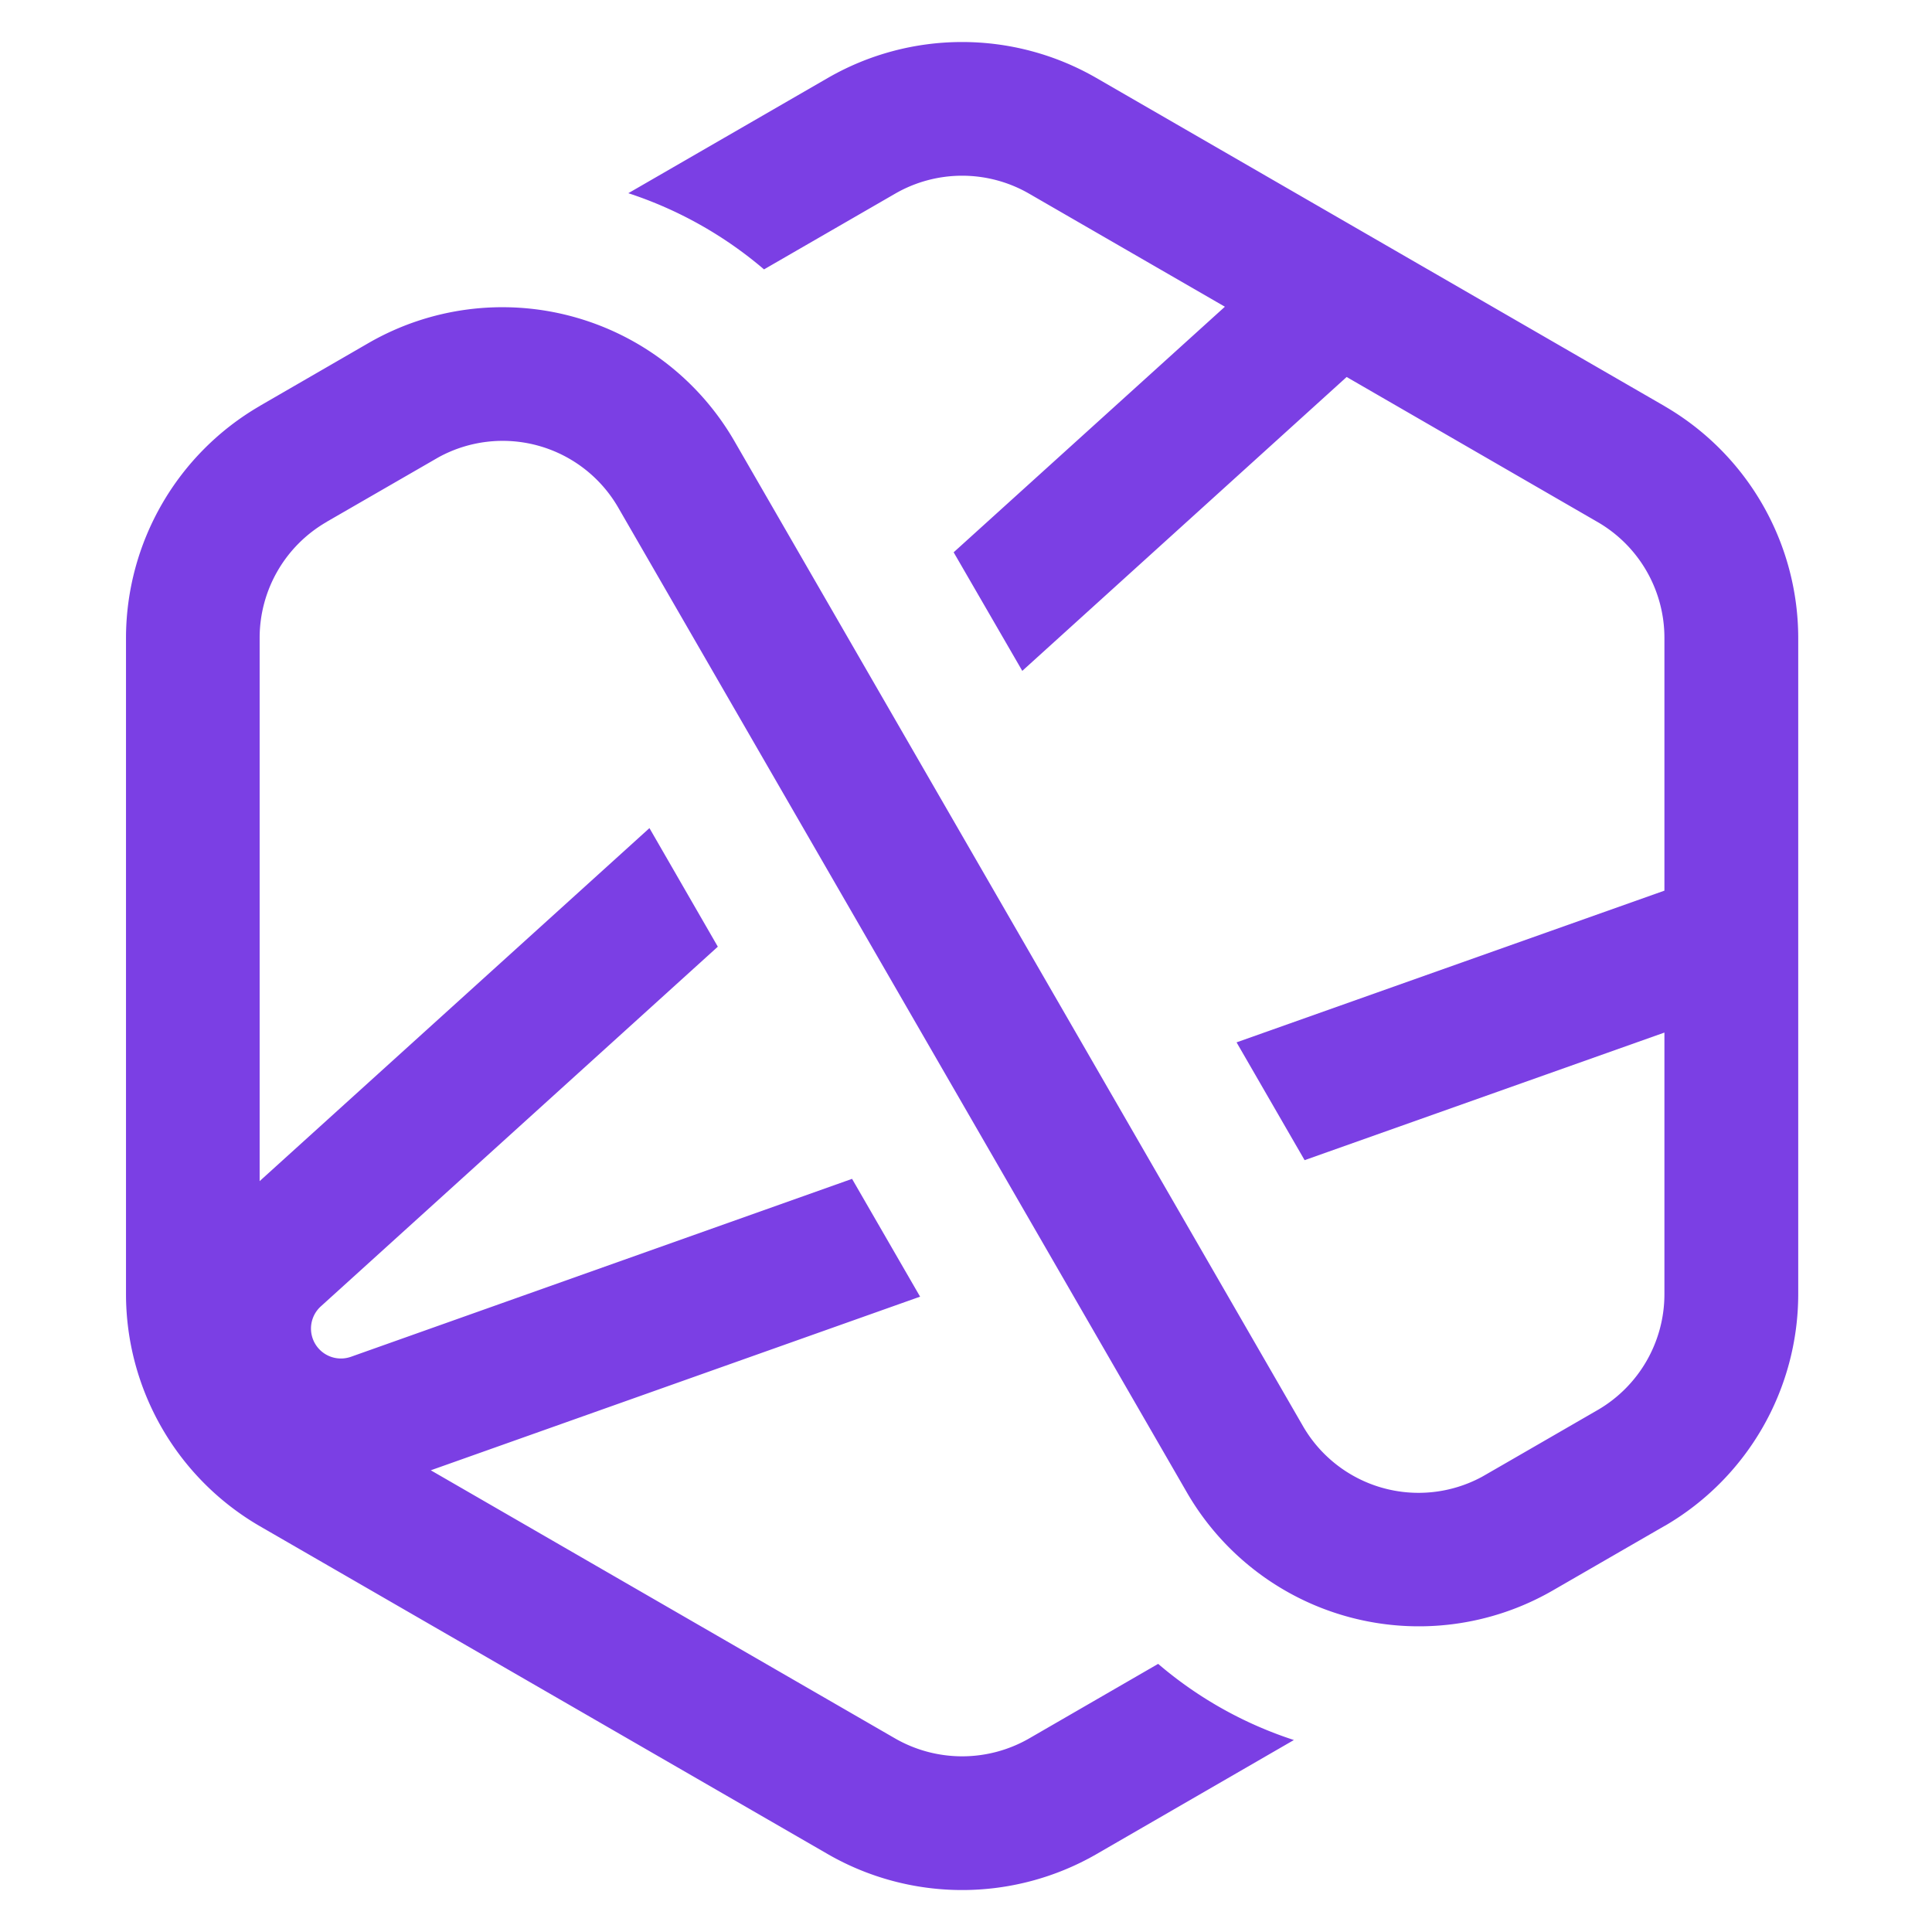 <svg width="46" height="46" fill="none" xmlns="http://www.w3.org/2000/svg"><path d="M39.63 9.668 26.093 1.85a6.399 6.399 0 0 0-6.372 0L14.96 4.6a9.556 9.556 0 0 1 3.231 1.814l3.124-1.804a3.19 3.19 0 0 1 3.186 0l4.663 2.693-6.458 5.847 1.634 2.823 7.723-6.997 5.973 3.452a3.186 3.186 0 0 1 1.593 2.755v6.023l-10.187 3.612 1.62 2.805 8.567-3.038v6.234a3.19 3.19 0 0 1-1.584 2.75c-.004 0-.004.005-.009.005 0 0-2.733 1.58-2.76 1.593a3.178 3.178 0 0 1-4.25-1.207L17.478 10.489a6.381 6.381 0 0 0-8.689-2.33l-2.594 1.5-.013.009A6.395 6.395 0 0 0 3 15.183V30.82a6.394 6.394 0 0 0 3.182 5.515l13.54 7.818a6.41 6.41 0 0 0 6.372 0l4.713-2.724a9.479 9.479 0 0 1-3.232-1.813l-3.074 1.777a3.204 3.204 0 0 1-3.186 0l-11.058-6.386 11.65-4.134-1.62-2.805-11.933 4.237a.713.713 0 0 1-.713-1.203l9.45-8.562-1.628-2.823-9.281 8.405V15.183a3.186 3.186 0 0 1 1.593-2.755l.014-.01 2.652-1.53a3.177 3.177 0 0 1 4.277 1.194L28.27 35.553a6.38 6.38 0 0 0 8.684 2.325l2.674-1.544c.005 0 .005-.004.01-.004a6.388 6.388 0 0 0 3.177-5.511V15.183a6.389 6.389 0 0 0-3.187-5.515Z" fill="#7B3FE4"/></svg>